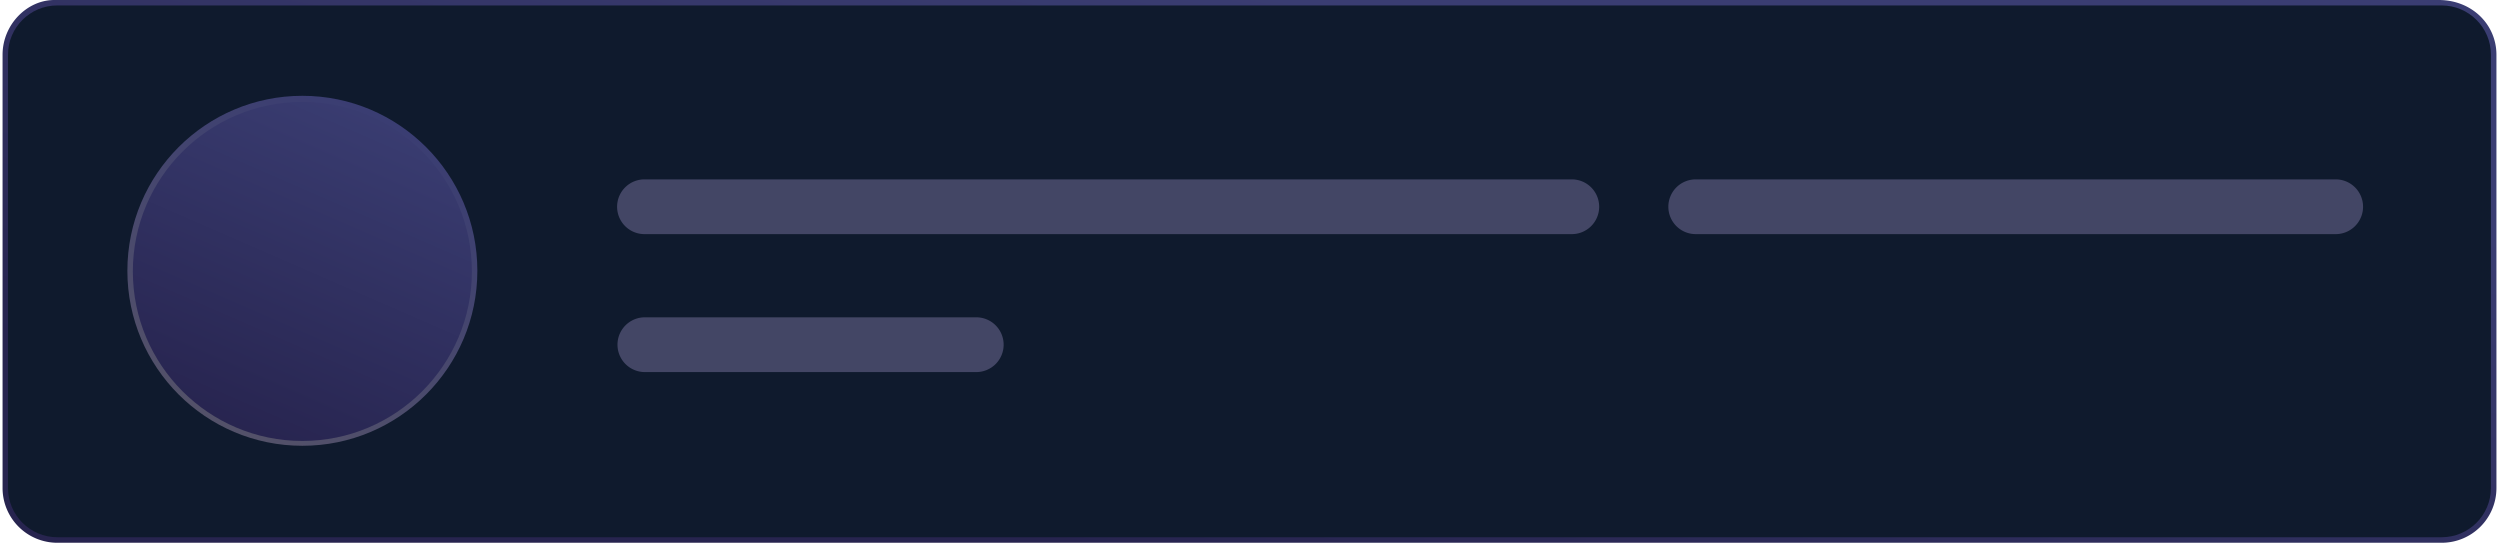 <svg width="456" height="99" fill="none" xmlns="http://www.w3.org/2000/svg"><path d="M9.906 0C4.938 0 .468 4.473.468 9.99v79.022A9.986 9.986 0 0010.456 99H445.36c5.518 0 9.99-4.47 9.99-9.988V9.99c0-5.517-4.472-9.99-10.534-9.99H9.906z" fill="url(#paint0_linear)"/><path d="M10.448 97.993c-4.958 0-8.989-4.031-8.989-8.988V9.98c0-4.957 4.031-8.988 8.989-8.988h434.908c4.957 0 8.989 4.03 8.989 8.988v79.025c0 4.957-4.032 8.988-8.989 8.988H10.448z" fill="#0F1A2D"/><path fill-rule="evenodd" clip-rule="evenodd" d="M23.233 49.393c0 17.617 14.301 31.918 31.918 31.918 17.618 0 31.918-14.3 31.918-31.918 0-17.617-14.3-31.918-31.918-31.918-17.617 0-31.918 14.3-31.918 31.918z" fill="url(#paint1_linear)"/><path fill-rule="evenodd" clip-rule="evenodd" d="M24.232 49.51c0 17.064 13.854 30.918 30.92 30.918 17.064 0 30.918-13.854 30.918-30.919S72.216 18.59 55.151 18.59 24.232 32.444 24.232 49.51z" fill="url(#paint2_linear)"/><path d="M286.697 42.704H117.623a4.993 4.993 0 110-9.985h169.074a4.99 4.99 0 014.992 4.993 4.99 4.99 0 01-4.992 4.992zM426.028 42.704H309.371a4.993 4.993 0 110-9.985h116.657a4.99 4.99 0 014.993 4.993 4.99 4.99 0 01-4.993 4.992zM177.969 67.866h-60.346a4.994 4.994 0 010-9.988h60.346a4.995 4.995 0 110 9.988z" fill="#434665"/><defs><linearGradient id="paint0_linear" x1="237.758" y1="-.179" x2="217.099" y2="104.035" gradientUnits="userSpaceOnUse"><stop stop-color="#3A3D72"/><stop offset="1" stop-color="#27244F"/></linearGradient><linearGradient id="paint1_linear" x1="69.961" y1="21.184" x2="40.52" y2="77.261" gradientUnits="userSpaceOnUse"><stop stop-color="#3A3D72"/><stop offset="1" stop-color="#535169"/></linearGradient><linearGradient id="paint2_linear" x1="68.68" y1="18.49" x2="42.043" y2="79.573" gradientUnits="userSpaceOnUse"><stop stop-color="#3A3D72"/><stop offset="1" stop-color="#27244F"/></linearGradient></defs></svg>